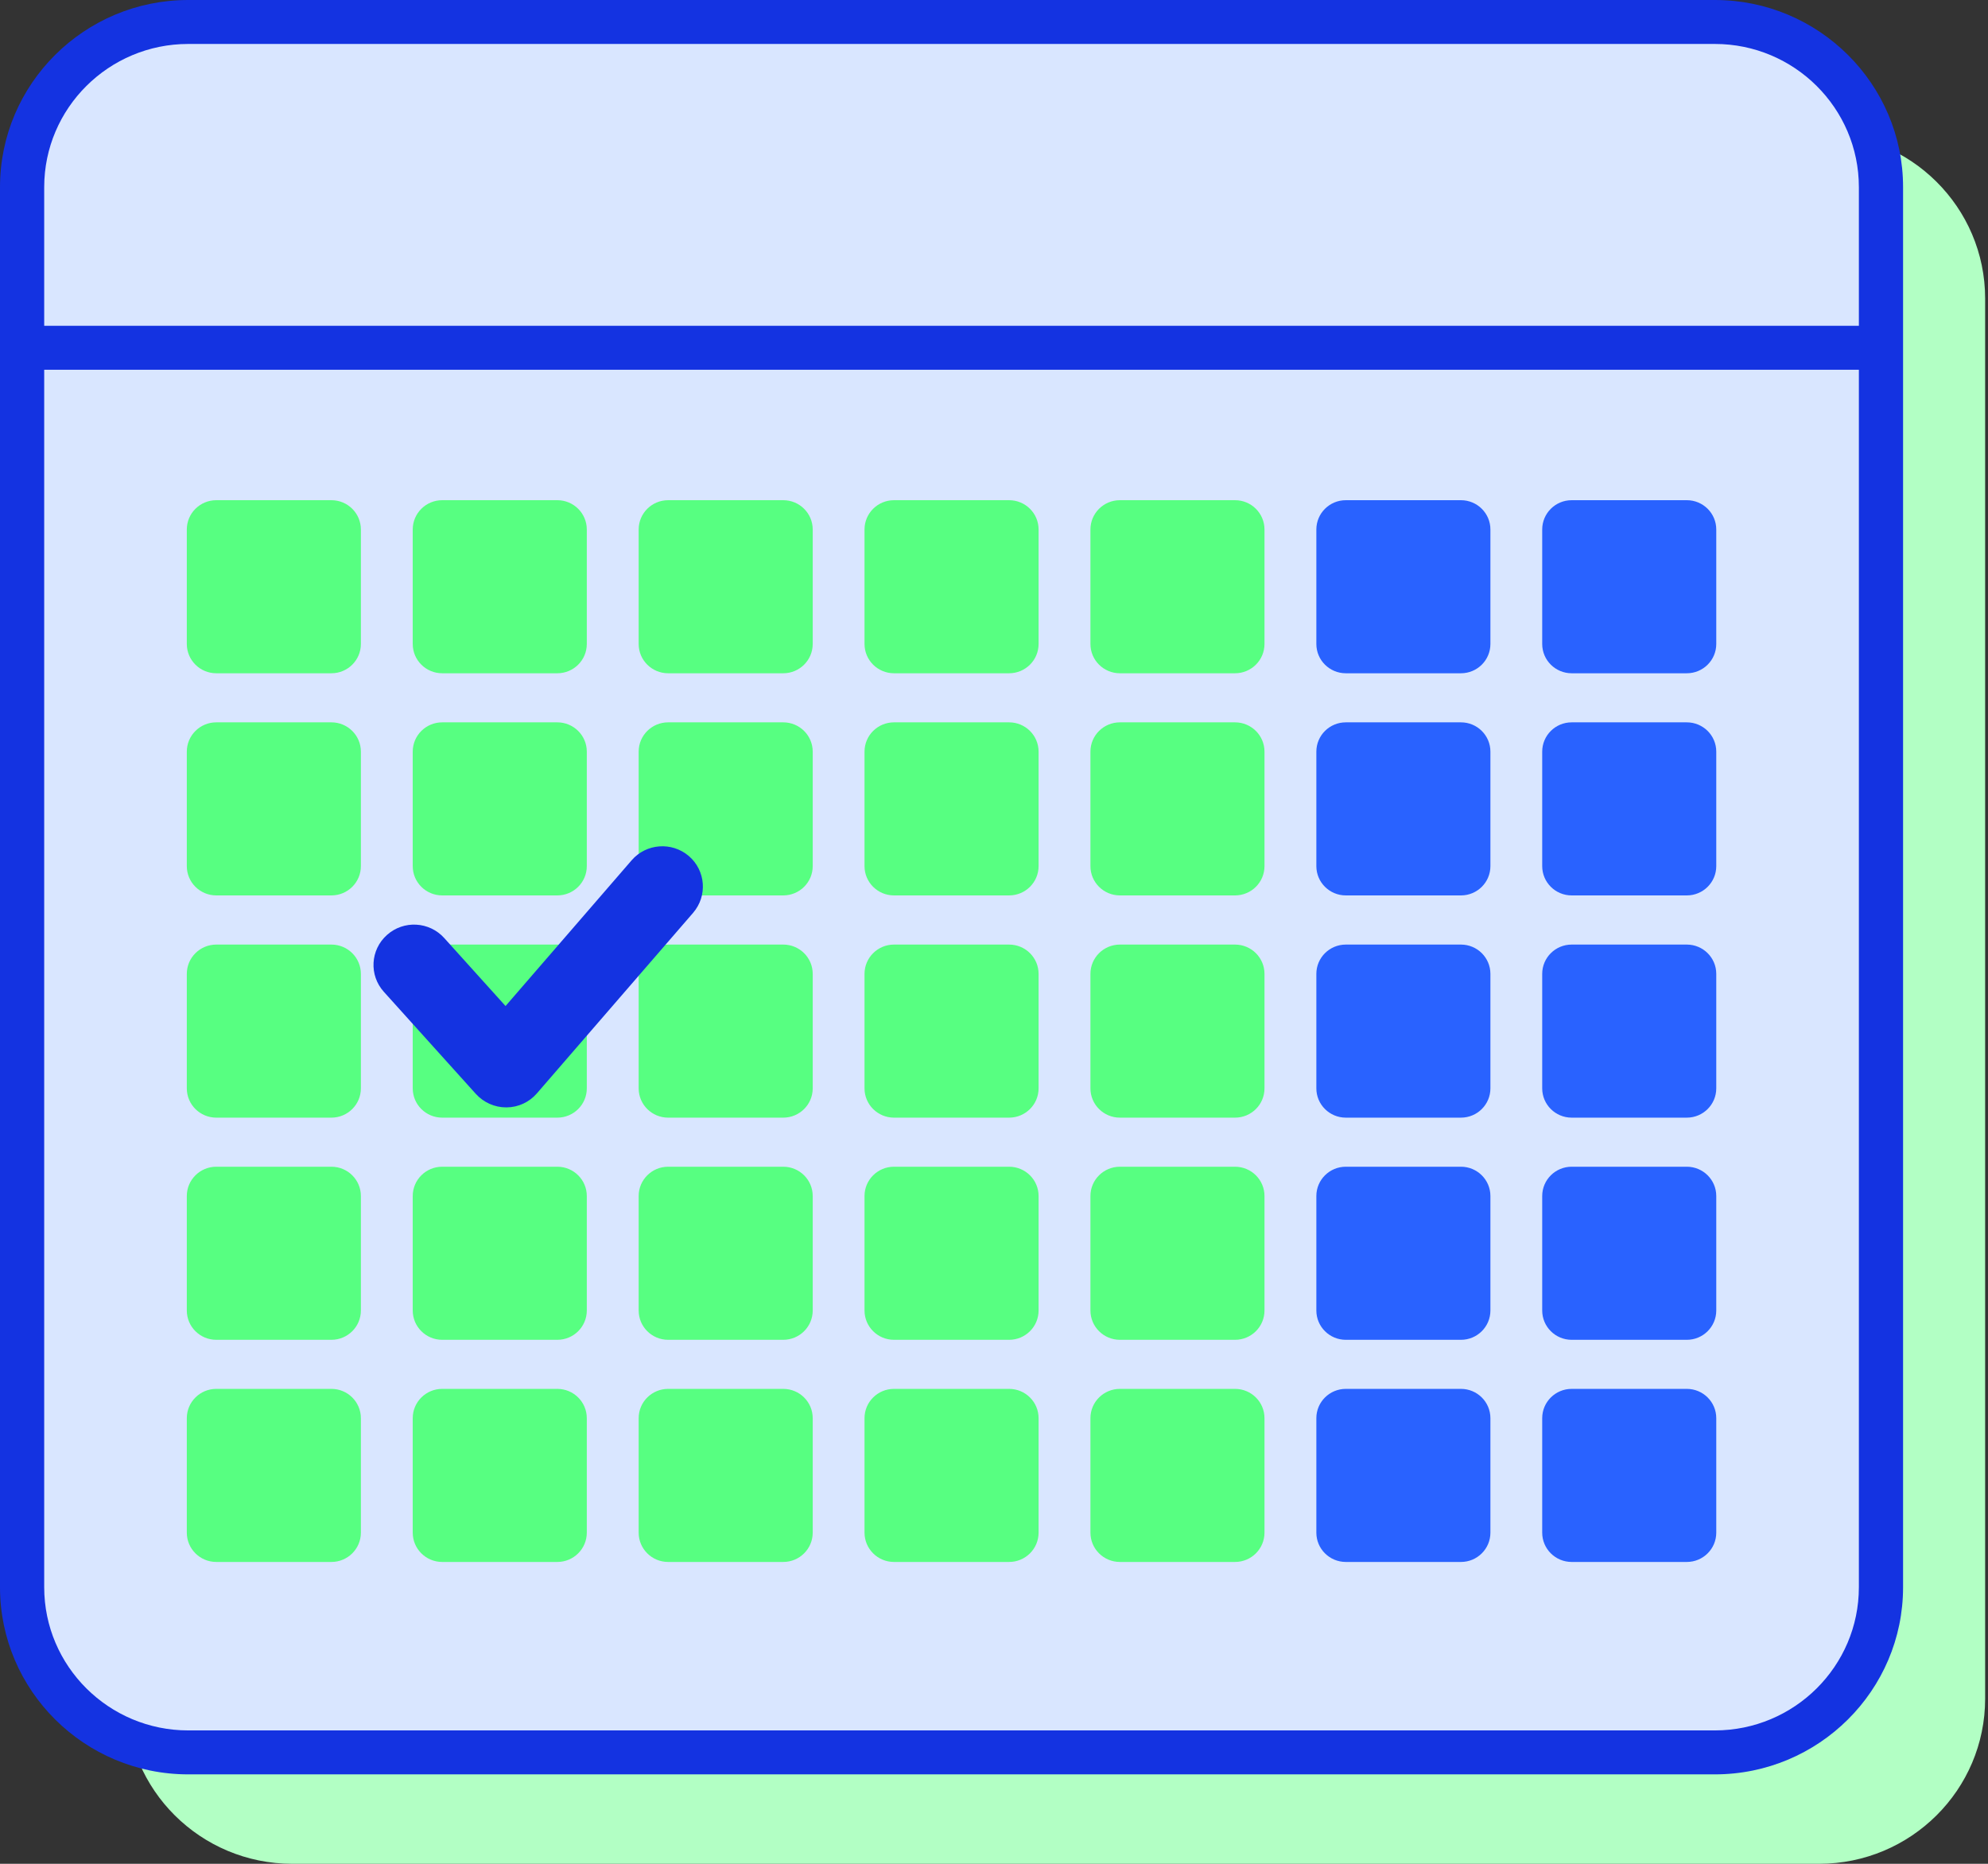 <svg width="128" height="120" viewBox="0 0 128 120" fill="none" xmlns="http://www.w3.org/2000/svg">
<rect x="0" y="0" width="128" height="120" fill="#333333" stroke="none"/>
<g clip-path="url(#clip0_563_3804)">
<path d="M117.121 8.588H18.82C12.913 8.588 8.125 13.349 8.125 19.222V109.366C8.125 115.239 12.913 120 18.82 120H117.121C123.027 120 127.816 115.239 127.816 109.366V19.222C127.816 13.349 123.027 8.588 117.121 8.588Z" fill="#B2FFC4"/>
<path d="M110.419 1.415H12.118C6.211 1.415 1.423 6.176 1.423 12.049V102.193C1.423 108.066 6.211 112.827 12.118 112.827H110.419C116.325 112.827 121.114 108.066 121.114 102.193V12.049C121.114 6.176 116.325 1.415 110.419 1.415Z" fill="#D9E6FF"/>
<path d="M110.414 114.242H12.118C5.435 114.242 0 108.838 0 102.193V12.049C0 5.404 5.435 0 12.118 0H110.414C117.097 0 122.532 5.404 122.532 12.049V102.193C122.532 108.838 117.097 114.242 110.414 114.242ZM12.118 2.83C7.005 2.83 2.846 6.965 2.846 12.049V102.193C2.846 107.277 7.005 111.412 12.118 111.412H110.414C115.527 111.412 119.686 107.277 119.686 102.193V12.049C119.686 6.965 115.527 2.83 110.414 2.83H12.118Z" fill="#1433E1"/>
<path d="M122.01 20.976H1.423V23.806H122.01V20.976Z" fill="#1433E1"/>
<path d="M21.339 32.205H13.925C12.878 32.205 12.028 33.049 12.028 34.091V41.462C12.028 42.504 12.878 43.348 13.925 43.348H21.339C22.386 43.348 23.236 42.504 23.236 41.462V34.091C23.236 33.049 22.386 32.205 21.339 32.205Z" fill="#57FF81"/>
<path d="M35.885 32.205H28.471C27.424 32.205 26.574 33.049 26.574 34.091V41.462C26.574 42.504 27.424 43.348 28.471 43.348H35.885C36.932 43.348 37.782 42.504 37.782 41.462V34.091C37.782 33.049 36.932 32.205 35.885 32.205Z" fill="#57FF81"/>
<path d="M50.431 32.205H43.018C41.971 32.205 41.121 33.049 41.121 34.091V41.462C41.121 42.504 41.971 43.348 43.018 43.348H50.431C51.479 43.348 52.328 42.504 52.328 41.462V34.091C52.328 33.049 51.479 32.205 50.431 32.205Z" fill="#57FF81"/>
<path d="M64.973 32.205H57.56C56.513 32.205 55.663 33.049 55.663 34.091V41.462C55.663 42.504 56.513 43.348 57.56 43.348H64.973C66.021 43.348 66.871 42.504 66.871 41.462V34.091C66.871 33.049 66.021 32.205 64.973 32.205Z" fill="#57FF81"/>
<path d="M79.519 32.205H72.106C71.058 32.205 70.209 33.049 70.209 34.091V41.462C70.209 42.504 71.058 43.348 72.106 43.348H79.519C80.567 43.348 81.416 42.504 81.416 41.462V34.091C81.416 33.049 80.567 32.205 79.519 32.205Z" fill="#57FF81"/>
<path d="M21.339 46.508H13.925C12.878 46.508 12.028 47.352 12.028 48.394V55.765C12.028 56.807 12.878 57.651 13.925 57.651H21.339C22.386 57.651 23.236 56.807 23.236 55.765V48.394C23.236 47.352 22.386 46.508 21.339 46.508Z" fill="#57FF81"/>
<path d="M35.885 46.508H28.471C27.424 46.508 26.574 47.352 26.574 48.394V55.765C26.574 56.807 27.424 57.651 28.471 57.651H35.885C36.932 57.651 37.782 56.807 37.782 55.765V48.394C37.782 47.352 36.932 46.508 35.885 46.508Z" fill="#57FF81"/>
<path d="M50.431 46.508H43.018C41.971 46.508 41.121 47.352 41.121 48.394V55.765C41.121 56.807 41.971 57.651 43.018 57.651H50.431C51.479 57.651 52.328 56.807 52.328 55.765V48.394C52.328 47.352 51.479 46.508 50.431 46.508Z" fill="#57FF81"/>
<path d="M64.973 46.508H57.56C56.513 46.508 55.663 47.352 55.663 48.394V55.765C55.663 56.807 56.513 57.651 57.56 57.651H64.973C66.021 57.651 66.871 56.807 66.871 55.765V48.394C66.871 47.352 66.021 46.508 64.973 46.508Z" fill="#57FF81"/>
<path d="M79.519 46.508H72.106C71.058 46.508 70.209 47.352 70.209 48.394V55.765C70.209 56.807 71.058 57.651 72.106 57.651H79.519C80.567 57.651 81.416 56.807 81.416 55.765V48.394C81.416 47.352 80.567 46.508 79.519 46.508Z" fill="#57FF81"/>
<path d="M21.339 60.816H13.925C12.878 60.816 12.028 61.66 12.028 62.702V70.073C12.028 71.115 12.878 71.959 13.925 71.959H21.339C22.386 71.959 23.236 71.115 23.236 70.073V62.702C23.236 61.66 22.386 60.816 21.339 60.816Z" fill="#57FF81"/>
<path d="M35.885 60.816H28.471C27.424 60.816 26.574 61.66 26.574 62.702V70.073C26.574 71.115 27.424 71.959 28.471 71.959H35.885C36.932 71.959 37.782 71.115 37.782 70.073V62.702C37.782 61.66 36.932 60.816 35.885 60.816Z" fill="#57FF81"/>
<path d="M50.431 60.816H43.018C41.971 60.816 41.121 61.66 41.121 62.702V70.073C41.121 71.115 41.971 71.959 43.018 71.959H50.431C51.479 71.959 52.328 71.115 52.328 70.073V62.702C52.328 61.66 51.479 60.816 50.431 60.816Z" fill="#57FF81"/>
<path d="M64.973 60.816H57.56C56.513 60.816 55.663 61.66 55.663 62.702V70.073C55.663 71.115 56.513 71.959 57.56 71.959H64.973C66.021 71.959 66.871 71.115 66.871 70.073V62.702C66.871 61.66 66.021 60.816 64.973 60.816Z" fill="#57FF81"/>
<path d="M79.519 60.816H72.106C71.058 60.816 70.209 61.66 70.209 62.702V70.073C70.209 71.115 71.058 71.959 72.106 71.959H79.519C80.567 71.959 81.416 71.115 81.416 70.073V62.702C81.416 61.66 80.567 60.816 79.519 60.816Z" fill="#57FF81"/>
<path d="M21.339 75.119H13.925C12.878 75.119 12.028 75.963 12.028 77.005V84.376C12.028 85.418 12.878 86.263 13.925 86.263H21.339C22.386 86.263 23.236 85.418 23.236 84.376V77.005C23.236 75.963 22.386 75.119 21.339 75.119Z" fill="#57FF81"/>
<path d="M35.885 75.119H28.471C27.424 75.119 26.574 75.963 26.574 77.005V84.376C26.574 85.418 27.424 86.263 28.471 86.263H35.885C36.932 86.263 37.782 85.418 37.782 84.376V77.005C37.782 75.963 36.932 75.119 35.885 75.119Z" fill="#57FF81"/>
<path d="M50.431 75.119H43.018C41.971 75.119 41.121 75.963 41.121 77.005V84.376C41.121 85.418 41.971 86.263 43.018 86.263H50.431C51.479 86.263 52.328 85.418 52.328 84.376V77.005C52.328 75.963 51.479 75.119 50.431 75.119Z" fill="#57FF81"/>
<path d="M64.973 75.119H57.56C56.513 75.119 55.663 75.963 55.663 77.005V84.376C55.663 85.418 56.513 86.263 57.56 86.263H64.973C66.021 86.263 66.871 85.418 66.871 84.376V77.005C66.871 75.963 66.021 75.119 64.973 75.119Z" fill="#57FF81"/>
<path d="M79.519 75.119H72.106C71.058 75.119 70.209 75.963 70.209 77.005V84.376C70.209 85.418 71.058 86.263 72.106 86.263H79.519C80.567 86.263 81.416 85.418 81.416 84.376V77.005C81.416 75.963 80.567 75.119 79.519 75.119Z" fill="#57FF81"/>
<path d="M21.339 89.422H13.925C12.878 89.422 12.028 90.267 12.028 91.308V98.679C12.028 99.721 12.878 100.566 13.925 100.566H21.339C22.386 100.566 23.236 99.721 23.236 98.679V91.308C23.236 90.267 22.386 89.422 21.339 89.422Z" fill="#57FF81"/>
<path d="M35.885 89.422H28.471C27.424 89.422 26.574 90.267 26.574 91.308V98.679C26.574 99.721 27.424 100.566 28.471 100.566H35.885C36.932 100.566 37.782 99.721 37.782 98.679V91.308C37.782 90.267 36.932 89.422 35.885 89.422Z" fill="#57FF81"/>
<path d="M50.431 89.422H43.018C41.971 89.422 41.121 90.267 41.121 91.308V98.679C41.121 99.721 41.971 100.566 43.018 100.566H50.431C51.479 100.566 52.328 99.721 52.328 98.679V91.308C52.328 90.267 51.479 89.422 50.431 89.422Z" fill="#57FF81"/>
<path d="M64.973 89.422H57.56C56.513 89.422 55.663 90.267 55.663 91.308V98.679C55.663 99.721 56.513 100.566 57.56 100.566H64.973C66.021 100.566 66.871 99.721 66.871 98.679V91.308C66.871 90.267 66.021 89.422 64.973 89.422Z" fill="#57FF81"/>
<path d="M79.519 89.422H72.106C71.058 89.422 70.209 90.267 70.209 91.308V98.679C70.209 99.721 71.058 100.566 72.106 100.566H79.519C80.567 100.566 81.416 99.721 81.416 98.679V91.308C81.416 90.267 80.567 89.422 79.519 89.422Z" fill="#57FF81"/>
<path d="M94.065 32.205H86.652C85.604 32.205 84.755 33.049 84.755 34.091V41.462C84.755 42.504 85.604 43.348 86.652 43.348H94.065C95.113 43.348 95.962 42.504 95.962 41.462V34.091C95.962 33.049 95.113 32.205 94.065 32.205Z" fill="#2962FF"/>
<path d="M108.607 32.205H101.194C100.146 32.205 99.297 33.049 99.297 34.091V41.462C99.297 42.504 100.146 43.348 101.194 43.348H108.607C109.655 43.348 110.504 42.504 110.504 41.462V34.091C110.504 33.049 109.655 32.205 108.607 32.205Z" fill="#2962FF"/>
<path d="M94.065 46.508H86.652C85.604 46.508 84.755 47.352 84.755 48.394V55.765C84.755 56.807 85.604 57.651 86.652 57.651H94.065C95.113 57.651 95.962 56.807 95.962 55.765V48.394C95.962 47.352 95.113 46.508 94.065 46.508Z" fill="#2962FF"/>
<path d="M108.607 46.508H101.194C100.146 46.508 99.297 47.352 99.297 48.394V55.765C99.297 56.807 100.146 57.651 101.194 57.651H108.607C109.655 57.651 110.504 56.807 110.504 55.765V48.394C110.504 47.352 109.655 46.508 108.607 46.508Z" fill="#2962FF"/>
<path d="M94.065 60.816H86.652C85.604 60.816 84.755 61.66 84.755 62.702V70.073C84.755 71.115 85.604 71.959 86.652 71.959H94.065C95.113 71.959 95.962 71.115 95.962 70.073V62.702C95.962 61.66 95.113 60.816 94.065 60.816Z" fill="#2962FF"/>
<path d="M108.607 60.816H101.194C100.146 60.816 99.297 61.66 99.297 62.702V70.073C99.297 71.115 100.146 71.959 101.194 71.959H108.607C109.655 71.959 110.504 71.115 110.504 70.073V62.702C110.504 61.66 109.655 60.816 108.607 60.816Z" fill="#2962FF"/>
<path d="M94.065 75.119H86.652C85.604 75.119 84.755 75.963 84.755 77.005V84.376C84.755 85.418 85.604 86.263 86.652 86.263H94.065C95.113 86.263 95.962 85.418 95.962 84.376V77.005C95.962 75.963 95.113 75.119 94.065 75.119Z" fill="#2962FF"/>
<path d="M108.607 75.119H101.194C100.146 75.119 99.297 75.963 99.297 77.005V84.376C99.297 85.418 100.146 86.263 101.194 86.263H108.607C109.655 86.263 110.504 85.418 110.504 84.376V77.005C110.504 75.963 109.655 75.119 108.607 75.119Z" fill="#2962FF"/>
<path d="M94.065 89.422H86.652C85.604 89.422 84.755 90.267 84.755 91.308V98.679C84.755 99.721 85.604 100.566 86.652 100.566H94.065C95.113 100.566 95.962 99.721 95.962 98.679V91.308C95.962 90.267 95.113 89.422 94.065 89.422Z" fill="#2962FF"/>
<path d="M108.607 89.422H101.194C100.146 89.422 99.297 90.267 99.297 91.308V98.679C99.297 99.721 100.146 100.566 101.194 100.566H108.607C109.655 100.566 110.504 99.721 110.504 98.679V91.308C110.504 90.267 109.655 89.422 108.607 89.422Z" fill="#2962FF"/>
<path d="M32.588 71.299C31.848 71.299 31.141 70.983 30.643 70.436L24.715 63.858C23.752 62.792 23.842 61.151 24.919 60.194C25.991 59.236 27.641 59.326 28.604 60.396L32.55 64.773L40.67 55.388C41.609 54.303 43.255 54.181 44.35 55.114C45.441 56.048 45.564 57.685 44.625 58.774L34.566 70.399C34.077 70.965 33.366 71.295 32.616 71.299H32.588Z" fill="#1433E1"/>
</g>
<defs>
<clipPath id="clip0_563_3804">
<rect width="127.811" height="120" fill="white"/>
</clipPath>
</defs>
</svg>
